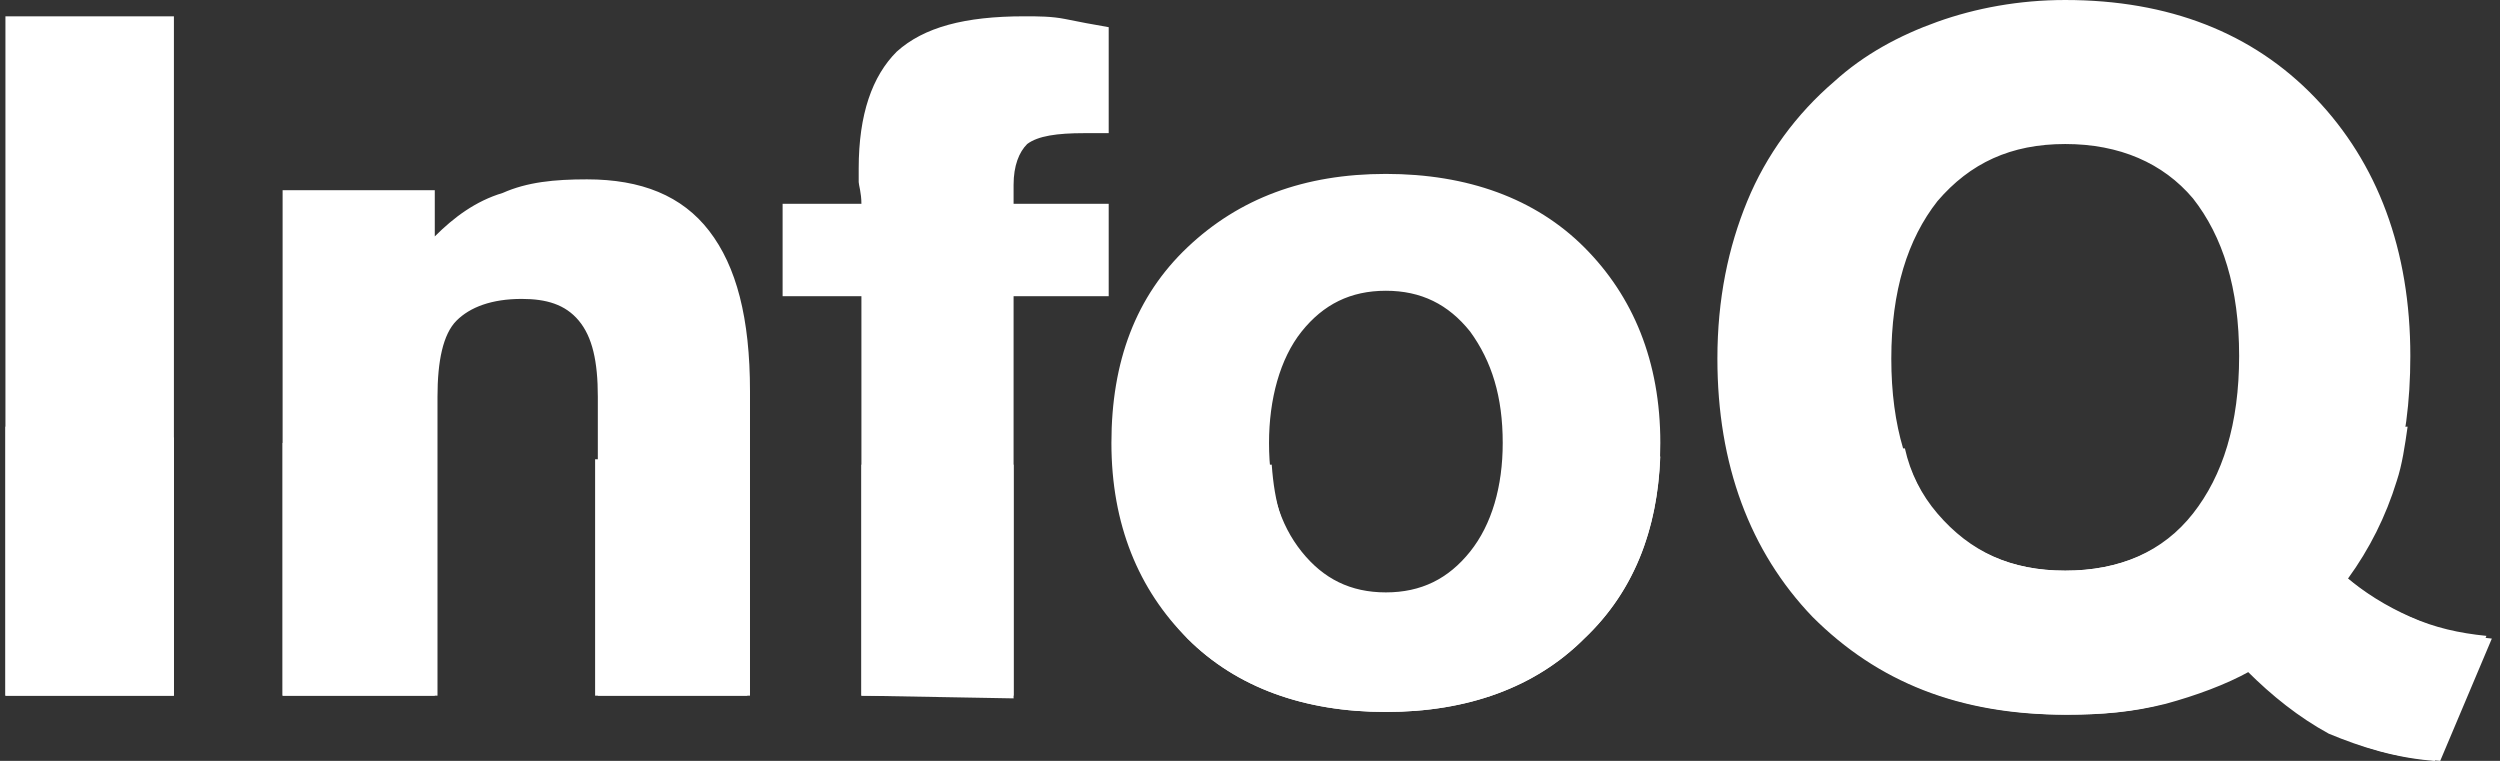 <svg version="1.1" id="Layer_1" xmlns="http://www.w3.org/2000/svg" x="0" y="0" viewBox="0 0 92 28" xml:space="preserve"><rect x="0" y="0" width="92" height="28" fill="#333333" stroke="none"/><style>.st0{fill:#fff}</style><path class="st0" d="M.2.6h6.2v25H.2V.6zm10.2 25V7H16v1.7c.7-.7 1.5-1.3 2.5-1.6.9-.4 1.9-.5 3.1-.5 2 0 3.5.6 4.5 1.9 1 1.3 1.5 3.2 1.5 5.9v11.2H22v-11c0-1.3-.2-2.2-.7-2.8s-1.2-.8-2.1-.8c-1.1 0-1.9.3-2.4.8s-.7 1.5-.7 2.8v11h-5.7zm21.3 0V10.9h-2.9V7.5h2.9c0-.4-.1-.7-.1-.8v-.5c0-2 .5-3.4 1.4-4.3C34 1 35.5.6 37.7.6c.5 0 1 0 1.5.1s1 .2 1.6.3v3.9h-.9c-1 0-1.7.1-2.1.4-.3.3-.5.8-.5 1.5v.7h3.5v3.4h-3.5v14.8l-5.6-.1zm15-9.3c0 1.7.4 3 1.2 4s1.8 1.5 3.1 1.5 2.3-.5 3.1-1.5 1.2-2.4 1.2-4c0-1.7-.4-3-1.2-4.1-.8-1-1.8-1.5-3.1-1.5s-2.3.5-3.1 1.5-1.2 2.5-1.2 4.1m4.3 9.9c-3 0-5.5-.9-7.3-2.7-1.8-1.8-2.8-4.2-2.8-7.2s.9-5.4 2.8-7.2C45.6 7.3 48 6.4 51 6.4s5.5.9 7.3 2.7c1.8 1.8 2.8 4.2 2.8 7.2s-.9 5.4-2.8 7.2c-1.8 1.8-4.3 2.7-7.3 2.7M76 21c2 0 3.6-.7 4.7-2.1 1.1-1.4 1.7-3.3 1.7-5.8s-.6-4.4-1.7-5.8c-1.1-1.3-2.7-2-4.7-2s-3.5.7-4.7 2.1c-1.1 1.4-1.7 3.3-1.7 5.8s.6 4.4 1.7 5.8c1.2 1.3 2.7 2 4.7 2m6.7 3.7c-.9.5-2 .9-3.1 1.2-1.1.3-2.3.4-3.6.4-3.9 0-6.9-1.2-9.3-3.6-2.3-2.4-3.5-5.6-3.5-9.5 0-2.2.4-4.1 1.1-5.8.7-1.7 1.8-3.2 3.2-4.4 1.1-1 2.4-1.7 3.8-2.2s3-.8 4.7-.8c3.8 0 6.9 1.2 9.2 3.6 2.3 2.4 3.5 5.6 3.5 9.5 0 1.7-.2 3.2-.6 4.5-.4 1.3-1 2.6-1.8 3.6.7.6 1.5 1.1 2.4 1.5.9.4 1.8.6 2.8.7L89.6 28c-1.4-.1-2.7-.5-3.9-1-1.1-.6-2.1-1.4-3-2.3"/><path class="st0" d="M86.4 21.3c.8-1.1 1.4-2.3 1.8-3.6.2-.6.3-1.3.4-2-2.2.1-4.4.2-6.5.3-.3 1.2-.7 2.2-1.4 3-1.1 1.3-2.7 2-4.7 2s-3.5-.7-4.7-2.1c-.6-.7-1-1.5-1.2-2.4-2.2.1-4.3.2-6.4.2.5 2.4 1.5 4.4 3.1 6 2.3 2.4 5.4 3.6 9.3 3.6 1.3 0 2.4-.1 3.6-.4 1.1-.3 2.2-.7 3.1-1.2.9 1 1.9 1.7 3.1 2.3 1.2.6 2.5.9 3.9 1l1.9-4.5c-1-.1-1.9-.3-2.8-.7-1-.4-1.8-.9-2.5-1.5m-32.3-.9c-.8 1-1.8 1.5-3.1 1.5s-2.3-.5-3.1-1.5c-.7-.8-1-1.9-1.1-3.3H41c.2 2.6 1.1 4.7 2.7 6.4 1.8 1.8 4.3 2.7 7.3 2.7s5.5-.9 7.3-2.7c1.8-1.7 2.7-4 2.8-6.7-1.9.1-3.9.1-5.8.2-.1 1.3-.5 2.5-1.2 3.4m-22.4 5.2h5.6v-8.5h-5.6v8.5zm-21.3 0H16v-9c-1.9-.1-3.7-.2-5.6-.3v9.3zm11.5 0h5.6V17c-1.9 0-3.7-.1-5.6-.1v8.7zm-21.7 0h6.2v-9.5c-2-.1-4.1-.2-6.2-.4v9.9z"/></svg>